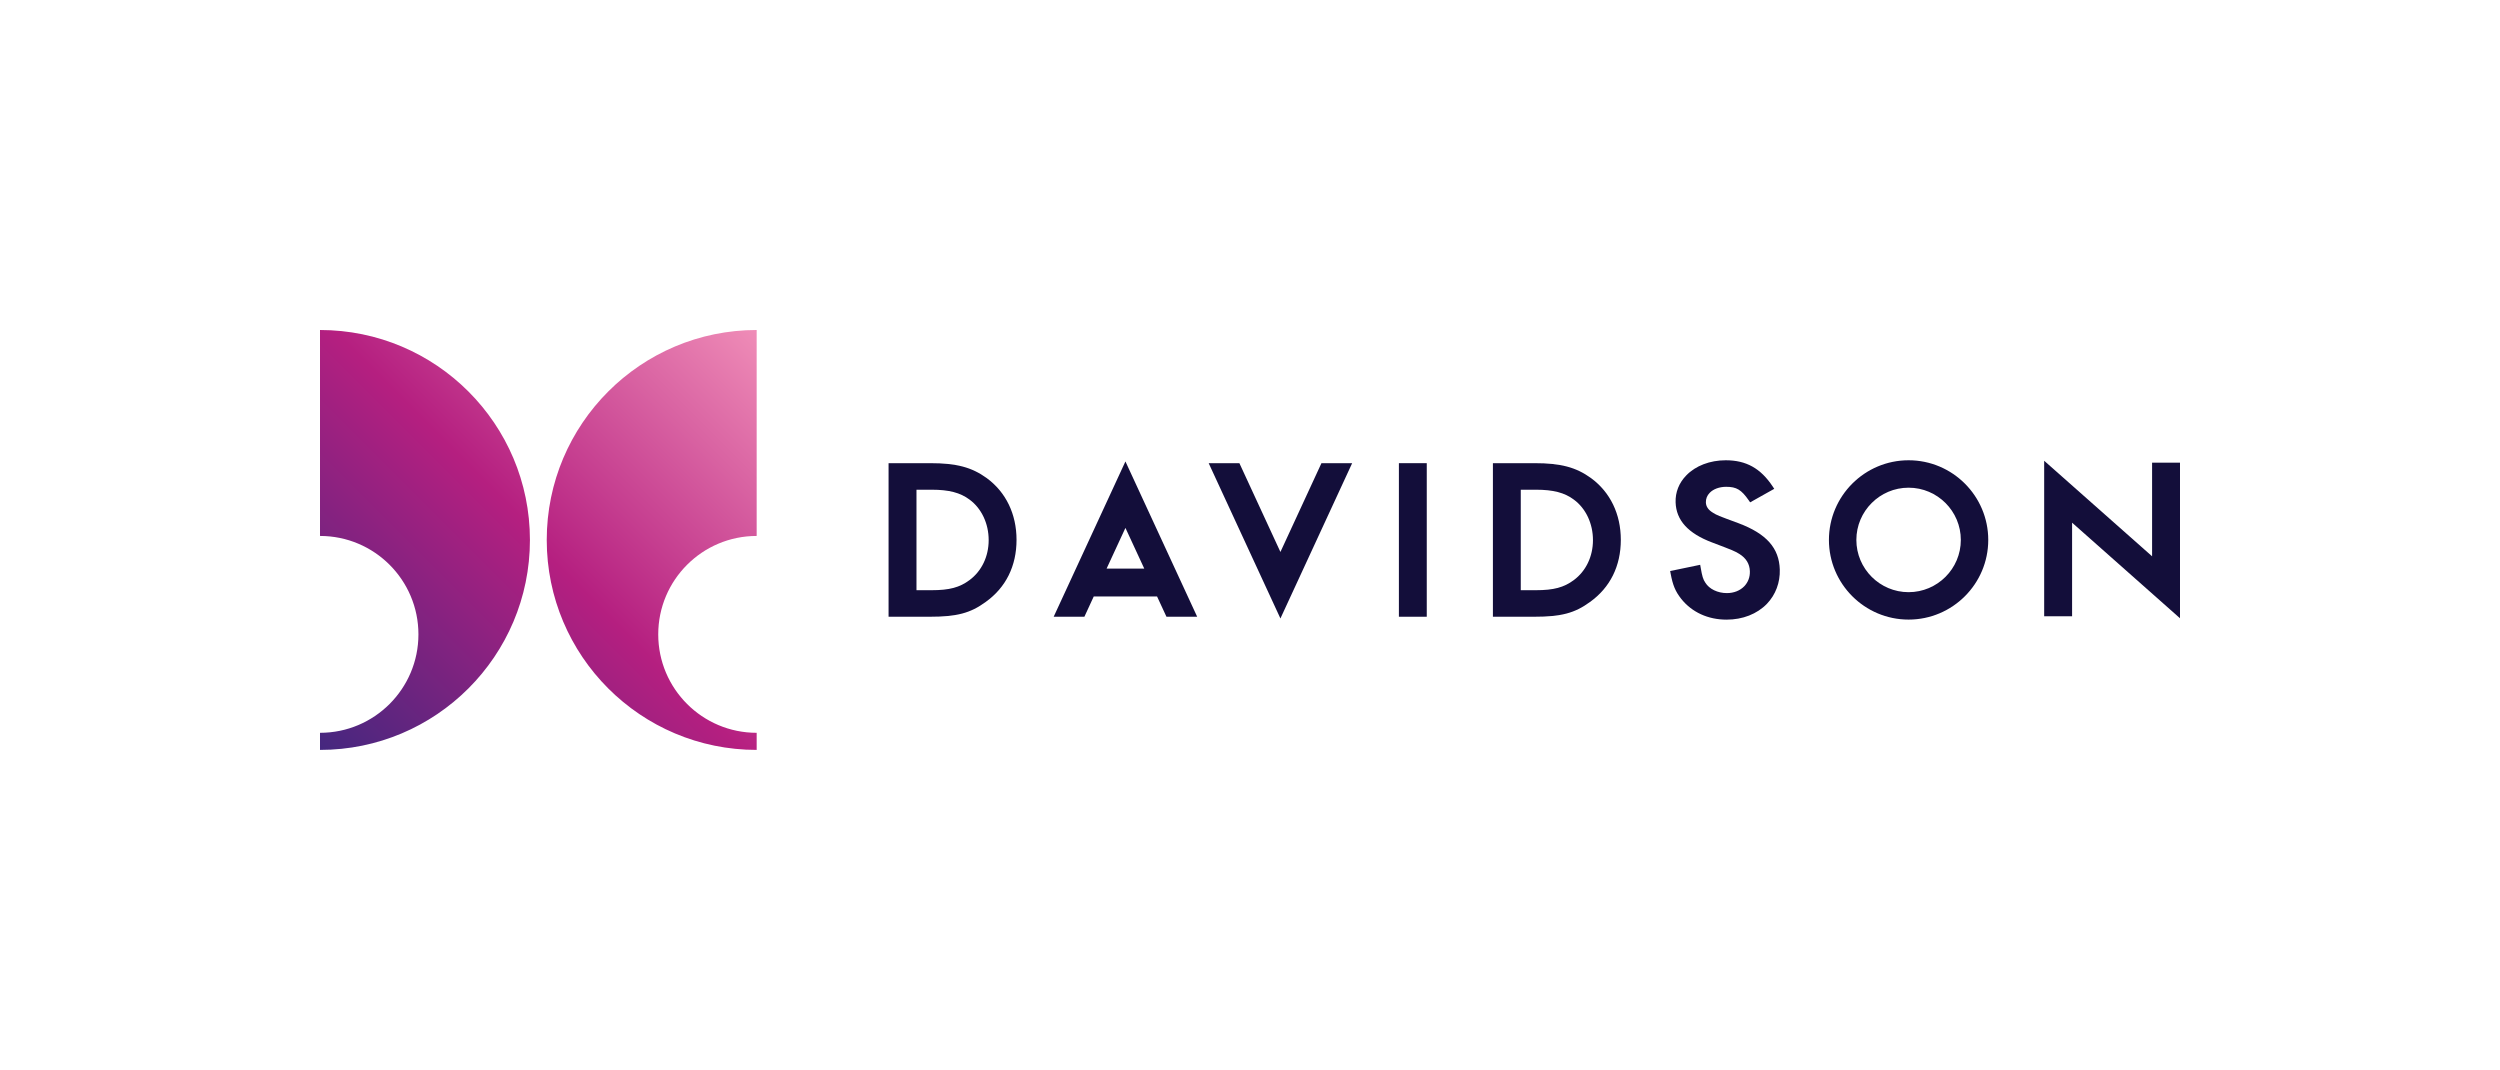 <svg width="250" height="107" viewBox="0 0 250 107" fill="none" xmlns="http://www.w3.org/2000/svg">
<g clip-path="url(#clip0_178_1364)">
<path d="M190.859 46.027C186.466 46.027 182.893 49.6 182.893 53.993C182.893 58.386 186.466 61.959 190.859 61.959C195.252 61.959 198.825 58.386 198.825 53.993C198.825 49.6 195.252 46.027 190.859 46.027ZM190.859 59.217C187.98 59.217 185.636 56.873 185.636 53.993C185.636 51.114 187.98 48.769 190.859 48.769C193.739 48.769 196.083 51.114 196.083 53.993C196.083 56.873 193.739 59.217 190.859 59.217Z" fill="#130E3A"/>
<path d="M101.653 53.983C101.653 51.413 100.596 49.222 98.675 47.811C97.166 46.72 95.638 46.317 93.029 46.317H88.857V61.674H92.984C95.682 61.674 97.039 61.315 98.562 60.2C100.587 58.755 101.653 56.603 101.653 53.983ZM96.955 58.008C95.967 58.745 94.94 59.02 93.166 59.02H91.648V48.971H93.166C94.896 48.971 96.031 49.266 96.96 49.964C98.154 50.843 98.867 52.357 98.867 54.008C98.867 55.649 98.169 57.104 96.955 58.008Z" fill="#130E3A"/>
<path d="M139.89 46.317H142.676V61.674H139.89V46.317Z" fill="#130E3A"/>
<path d="M162.082 53.983C162.082 51.413 161.026 49.222 159.104 47.811C157.596 46.72 156.067 46.317 153.463 46.317H149.291V61.674H153.419C156.116 61.674 157.473 61.315 158.996 60.2C161.016 58.755 162.082 56.603 162.082 53.983ZM157.384 58.008C156.392 58.745 155.365 59.02 153.595 59.02H152.077V48.971H153.595C155.325 48.971 156.46 49.266 157.389 49.964C158.583 50.843 159.296 52.357 159.296 54.008C159.296 55.649 158.598 57.104 157.384 58.008Z" fill="#130E3A"/>
<path d="M116.646 61.674H119.717L112.543 46.145L105.368 61.674H108.439L109.373 59.649H115.707L116.646 61.674ZM110.661 56.858L112.543 52.789L114.425 56.858H110.661Z" fill="#130E3A"/>
<path d="M123.939 46.317H120.867L128.042 61.846L135.216 46.317H132.145L128.042 55.197L123.939 46.317Z" fill="#130E3A"/>
<path d="M177.979 56.952C177.911 54.799 176.643 53.374 173.866 52.327C171.724 51.536 171.724 51.536 171.276 51.261C170.824 50.986 170.603 50.651 170.588 50.244C170.579 49.885 170.706 49.551 170.967 49.285C171.335 48.902 171.94 48.681 172.618 48.681C173.65 48.681 174.136 48.971 174.874 50.032L175.016 50.234L177.424 48.883L177.262 48.637C176.063 46.833 174.618 46.027 172.574 46.027C170.996 46.027 169.556 46.578 168.628 47.541C167.895 48.293 167.527 49.226 167.561 50.239C167.62 52.028 168.805 53.335 171.193 54.239C173.39 55.074 173.39 55.074 173.93 55.389C174.618 55.821 174.962 56.386 174.987 57.123C175.006 57.708 174.81 58.224 174.426 58.627C173.999 59.065 173.385 59.31 172.687 59.31C171.768 59.31 170.923 58.902 170.534 58.269C170.308 57.939 170.215 57.625 170.068 56.76L170.018 56.48L167.016 57.104L167.065 57.364C167.281 58.529 167.537 59.138 168.122 59.885C169.193 61.227 170.805 61.964 172.657 61.964C174.269 61.964 175.699 61.404 176.692 60.382C177.562 59.472 178.019 58.254 177.979 56.952Z" fill="#130E3A"/>
<path d="M215.209 55.63L204.417 46.076V61.625H207.209V52.268L218 61.826V46.268H215.209V55.63Z" fill="#130E3A"/>
<path d="M32 33V53.595C37.435 53.595 41.843 58.003 41.843 63.438C41.843 68.873 37.435 73.281 32 73.281V74.991C43.592 74.991 52.993 65.591 52.993 53.998C52.993 42.406 43.592 33 32 33Z" fill="url(#paint0_linear_178_1364)"/>
<path d="M75.667 33V53.595C70.232 53.595 65.824 58.003 65.824 63.438C65.824 68.873 70.232 73.281 75.667 73.281V74.991C64.075 74.991 54.674 65.591 54.674 53.998C54.674 42.406 64.075 33 75.667 33Z" fill="url(#paint1_linear_178_1364)"/>
</g>
<defs>
<linearGradient id="paint0_linear_178_1364" x1="23.51" y1="66.833" x2="67.332" y2="23.011" gradientUnits="userSpaceOnUse">
<stop stop-color="#44277F"/>
<stop offset="0.497" stop-color="#B51F80"/>
<stop offset="1" stop-color="#F08EB8"/>
</linearGradient>
<linearGradient id="paint1_linear_178_1364" x1="40.469" y1="84.846" x2="84.291" y2="41.023" gradientUnits="userSpaceOnUse">
<stop stop-color="#44277F"/>
<stop offset="0.497" stop-color="#B51F80"/>
<stop offset="1" stop-color="#F08EB8"/>
</linearGradient>
<clipPath id="clip0_178_1364">
<rect width="186" height="41.986" fill="white" transform="translate(32 33)"/>
</clipPath>
</defs>
</svg>
